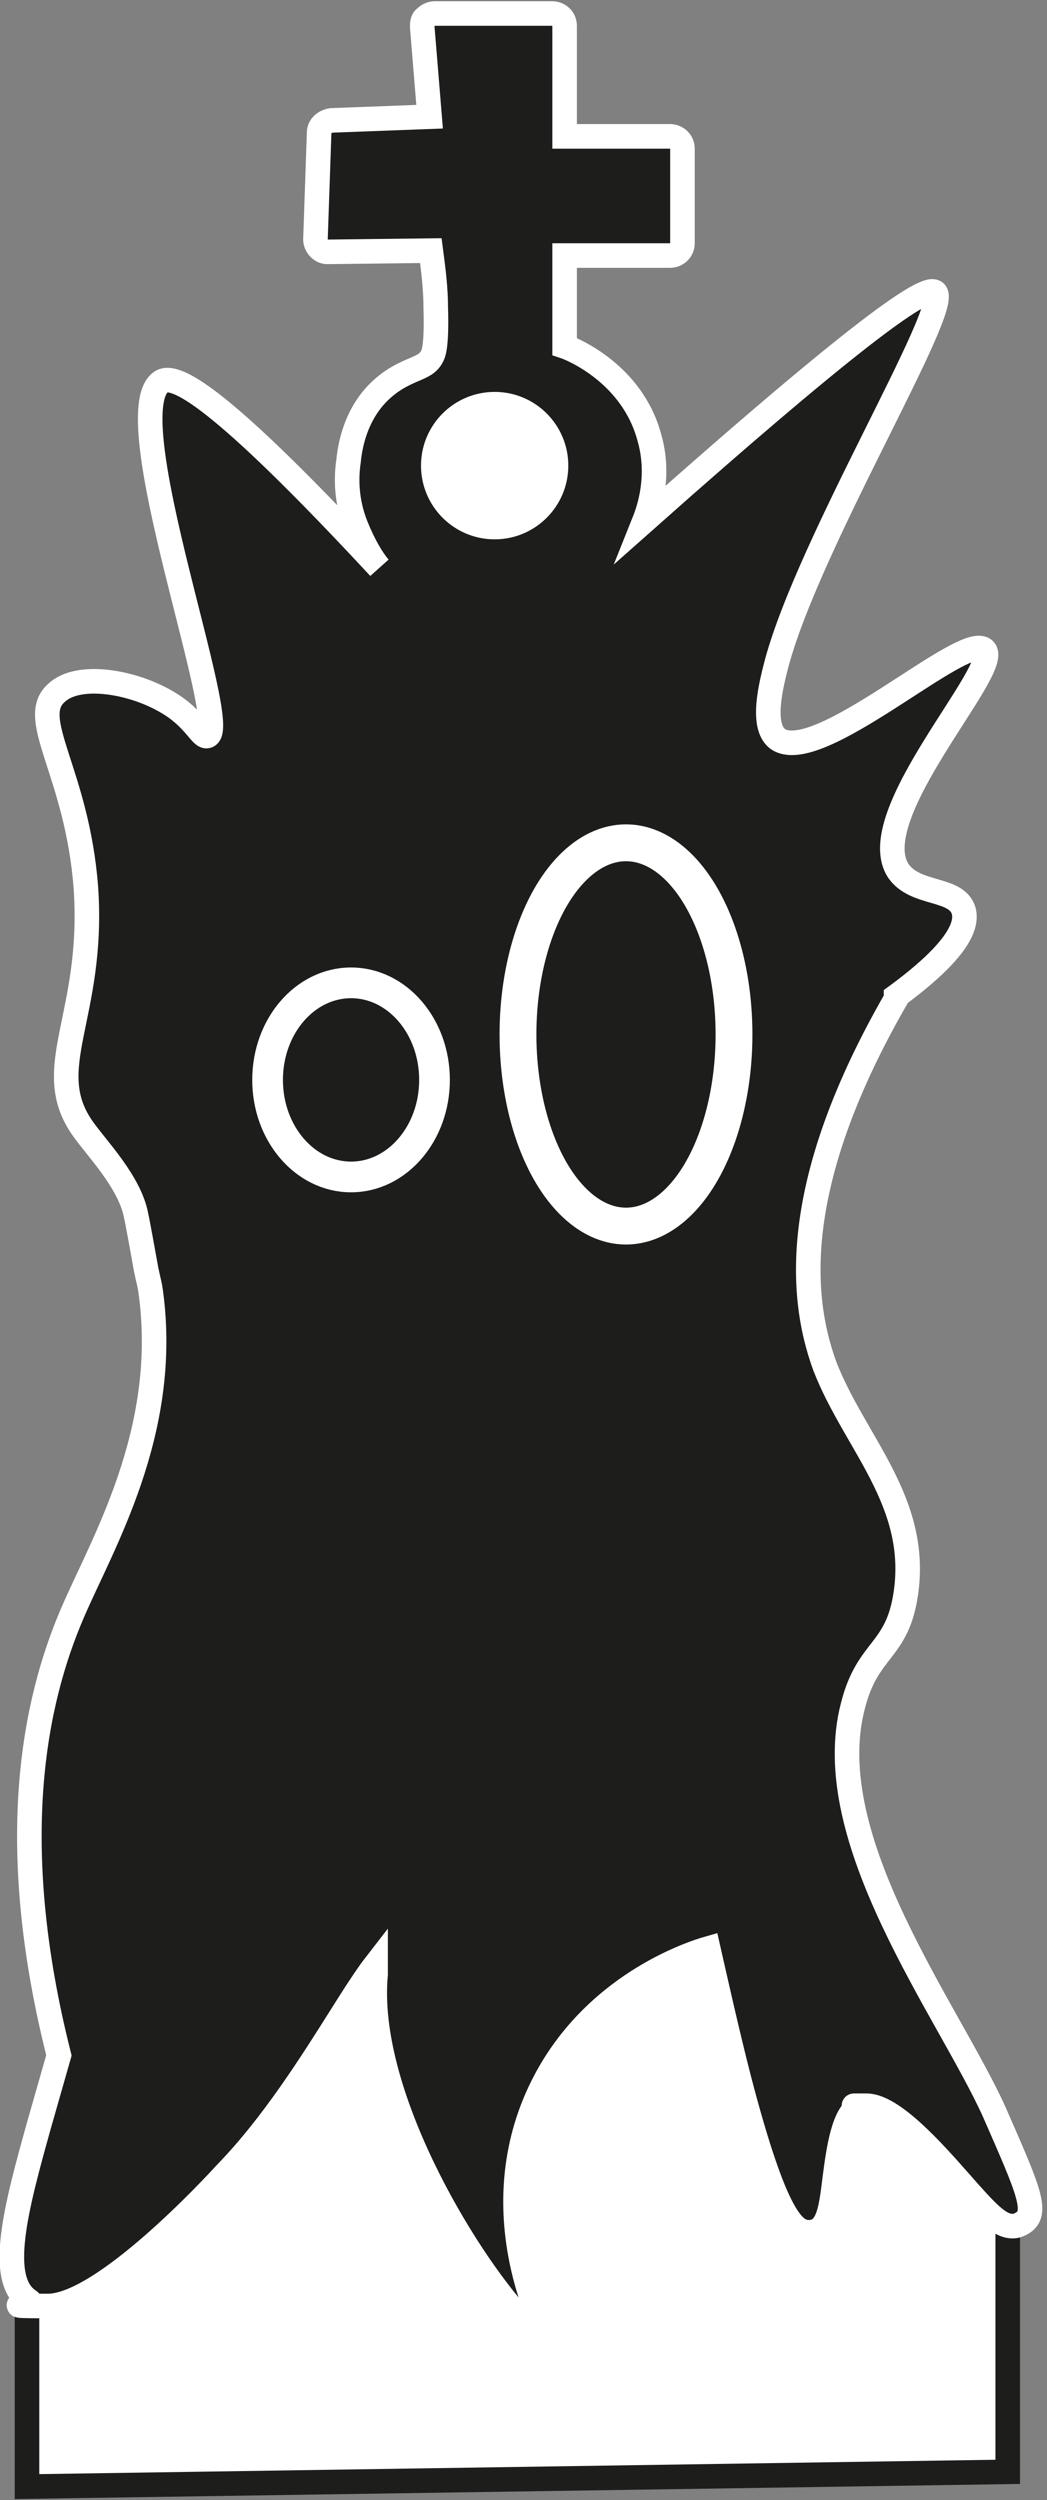 <?xml version="1.0" encoding="UTF-8"?>
<svg xmlns="http://www.w3.org/2000/svg" version="1.1" viewBox="0 0 85.3 203.5">
  <rect x="0" y="0" width="85.3" height="203.5" fill="#808080" stroke="none"/>
  <defs>
    <style>
      .cls-1 {
        stroke: #1d1d1b;
      }

      .cls-1, .cls-2 {
        fill: #fff;
      }

      .cls-1, .cls-3 {
        stroke-width: 2px;
      }

      .cls-1, .cls-3, .cls-4, .cls-5 {
        stroke-miterlimit: 10;
      }

      .cls-3, .cls-4, .cls-5 {
        fill: #1d1d1b;
        stroke: #fff;
      }

      .cls-4 {
        stroke-width: 2.5px;
      }

      .cls-5 {
        stroke-width: 3px;
      }
    </style>
  </defs>
  <!-- Generator: Adobe Illustrator 28.7.1, SVG Export Plug-In . SVG Version: 1.2.0 Build 142)  -->
  <g>
    <g id="Capa_2">
      <g id="Capa_1-2">
        <g>
          <path class="cls-1" d="M19.3,154.7s-11.4,11.1-10.9,17.1c0,0-6.2,3.4-6.2,6.2v24.4l79.9-1.2v-20.1s-.4-7.7-5.6-7.7c-.8-2.6-1.9-5.4-3.5-8.4-2.3-4.6-4.9-8.3-7.2-11.1-15.5.3-31,.6-46.5.9h0Z"/>
          <path class="cls-3" d="M45.3,190.7c-.5,0-1.2-.2-2.9-2-4.6-5-12.7-18.4-11.8-28v-.8c-.7.9-1.8,2.6-2.8,4.2-2.4,3.8-5.6,8.9-9.4,12.8-1,1.1-10,10.8-14.5,10.8s-1.1-.1-1.5-.4c-2.7-1.7-1.1-7.6.8-14.4l1.6-5.6c-4.4-17.4-2-28.8,1.1-36,2.4-5.6,7.9-14.7,6.4-26-.1-.8-.2-1-.4-2-.2-1.1-.7-3.9-.8-4.3-.5-2.8-3.3-5.6-4.4-7.2-3.4-4.9,1-9.1.3-19.5-.7-9.4-4.8-13.8-2.4-15.9,1.8-1.7,6.3-.9,9.1.8,2.2,1.3,2.7,2.9,3.2,2.7,2-.7-7.5-26.1-3.8-28.8,1.1-.8,4.7,1,17.8,15.1-.6-.7-1.3-1.9-1.9-3.4-.6-1.5-.9-3.3-.6-5.3.1-1,.5-3.9,2.8-5.9.9-.8,1.8-1.2,2.5-1.5.7-.3,1.2-.5,1.5-1.1.1-.2.4-.7.3-4,0-1.5-.2-3.1-.4-4.6,0,0-8.4.1-8.4.1-.3,0-.5-.1-.7-.3-.2-.2-.3-.5-.3-.7l.3-8.7c0-.5.4-.9,1-1l8-.3-.6-7.3c0-.3,0-.6.3-.8.2-.2.5-.3.7-.3h9.6c.5,0,1,.4,1,1v9h8.6c.5,0,1,.4,1,1v7.7c0,.6-.5,1-1,1h-8.6v7.4c.6.2,5.5,2.2,6.9,7.4.9,3.1,0,5.8-.4,6.8,17.7-15.7,23-19.3,23.7-18.6,1.3,1.3-10.2,20.2-12.9,30.1-.5,1.9-1.3,5.1,0,6.2,3.2,2.5,15.3-8.8,16.9-7.2,1.5,1.5-10,13.5-7,18,1.4,2,4.7,1.3,5.3,3.2.6,2-2.5,4.8-5.5,7v.2c-8.4,14.6-8,23.9-5.8,29.9,2.4,6.2,7.7,11,6.6,18.5-.7,4.8-3.1,4.4-4.3,9.1-2.9,10.9,7.8,24.9,11.5,33.1,2.8,6.4,3.7,8.3,2.2,9.1-.2.1-.4.2-.7.2-1.1,0-2.1-1.1-4.3-3.6-2.2-2.5-5.5-6.2-7.6-6.2s-.3,0-.5,0c-1.4.5-1.8,3.7-2.1,6-.3,2.4-.5,4.2-2,4.3h-.1c-1.2,0-2.7-1-5.7-12.5-1-3.9-2-8.4-2.5-10.6-1.4.4-9.4,3-13.5,11.2-5.1,10.2.2,20.1.7,20.9Z"/>
        </g>
      </g>
      <ellipse class="cls-5" cx="51" cy="84.2" rx="8.8" ry="15.6"/>
      <ellipse class="cls-4" cx="28.6" cy="87.9" rx="6.8" ry="7.9"/>
      <path class="cls-3" d="M85.3,53.8"/>
      <circle class="cls-2" cx="40.3" cy="37.9" r="6"/>
    </g>
  </g>
</svg>